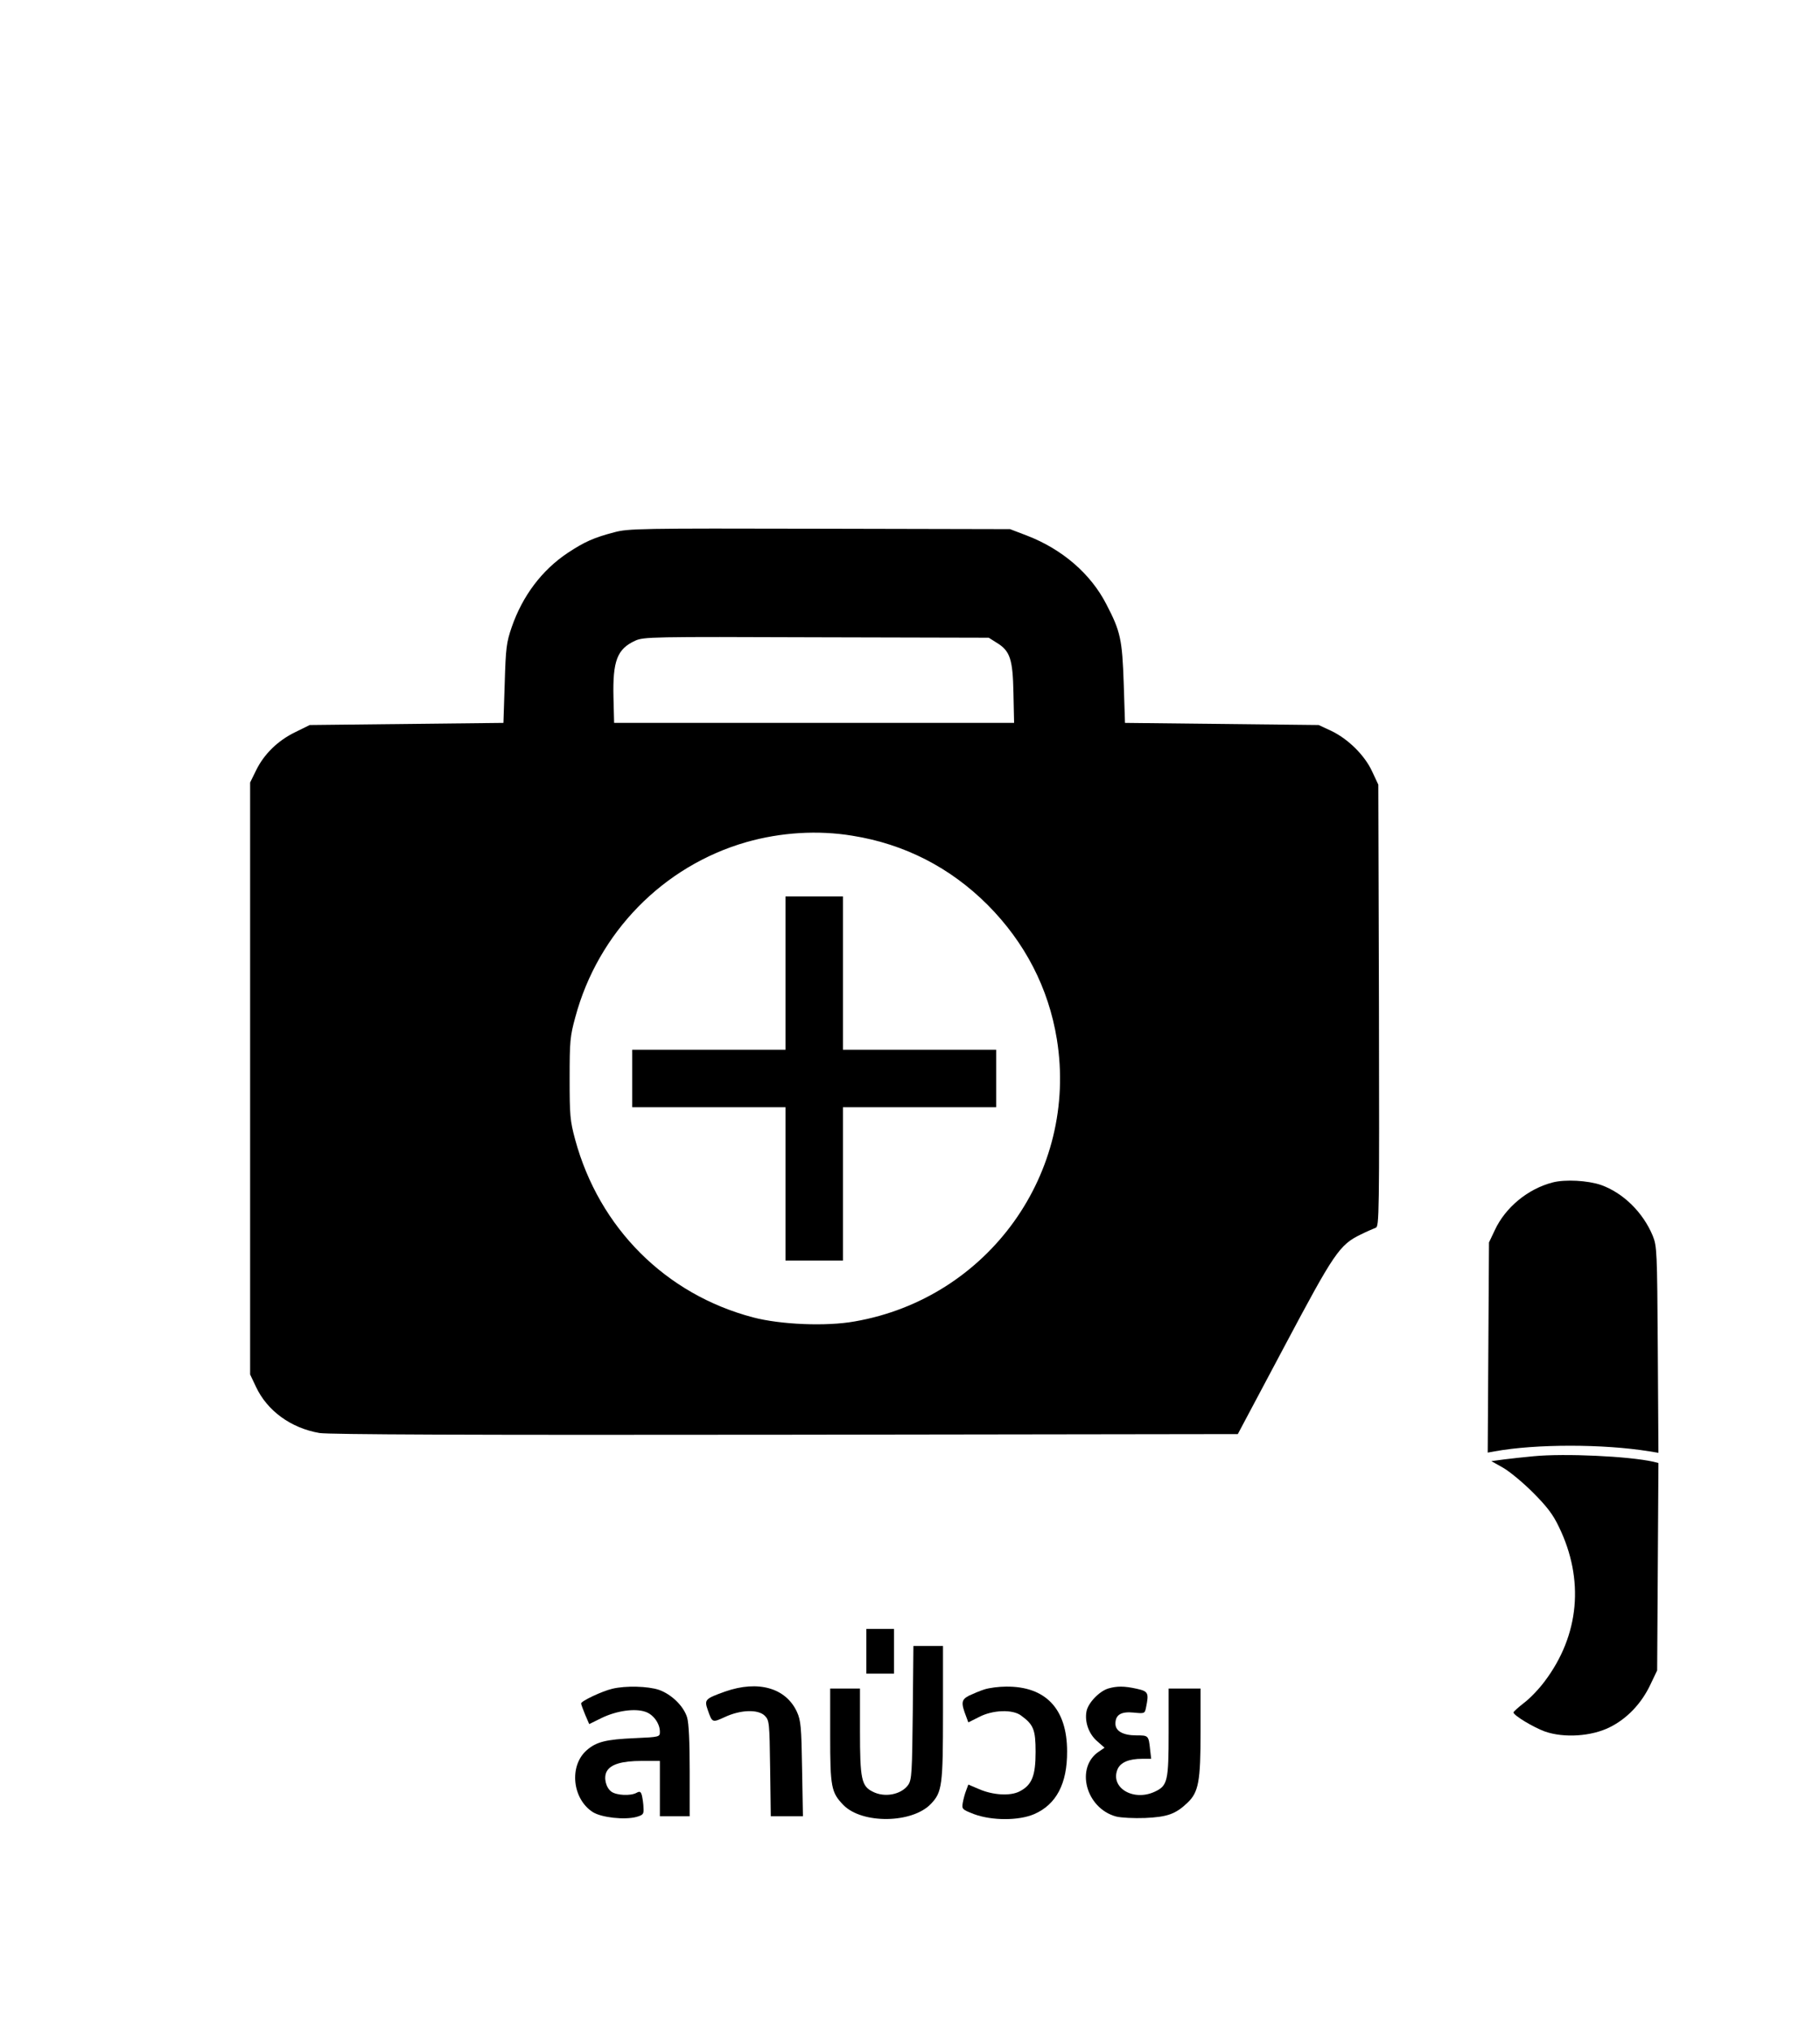 <?xml version="1.0" standalone="no"?>
<!DOCTYPE svg PUBLIC "-//W3C//DTD SVG 20010904//EN"
 "http://www.w3.org/TR/2001/REC-SVG-20010904/DTD/svg10.dtd">
<svg version="1.0" xmlns="http://www.w3.org/2000/svg"
 width="855pt" height="954pt" viewBox="0 0 855 954"
 preserveAspectRatio="xMidYMid meet">

<g transform="translate(0,954) scale(0.1,-0.1)"
fill="#000000" stroke="none">
<path d="M2885 7040 c-95 -25 -138 -44 -217 -96 -122 -81 -213 -202 -264 -349
-25 -73 -28 -97 -33 -265 l-6 -185 -455 -5 -455 -5 -67 -33 c-83 -40 -148
-104 -185 -180 l-28 -57 0 -1390 0 -1390 27 -57 c53 -114 165 -195 299 -218
45 -7 685 -10 2189 -8 l2125 3 218 410 c235 442 259 479 361 528 28 14 59 27
69 31 16 5 17 58 15 1043 l-3 1038 -29 62 c-35 76 -113 153 -193 191 l-58 27
-455 5 -455 5 -6 185 c-7 207 -15 245 -82 373 -73 142 -206 257 -371 321 l-81
31 -895 2 c-847 2 -899 1 -965 -17z m1798 -519 c62 -38 75 -76 78 -236 l3
-140 -939 0 -940 0 -3 120 c-4 171 17 227 102 266 39 18 78 19 851 16 l810 -2
38 -24z m-678 -906 c244 -39 459 -149 635 -325 175 -176 286 -390 325 -631
101 -626 -322 -1216 -950 -1325 -133 -24 -348 -15 -477 19 -411 108 -723 420
-836 835 -24 89 -26 113 -26 287 0 175 2 198 27 289 107 397 413 709 803 821
162 46 336 57 499 30z"/>
<path d="M3690 4970 l0 -360 -360 0 -360 0 0 -135 0 -135 360 0 360 0 0 -360
0 -360 135 0 135 0 0 360 0 360 360 0 360 0 0 135 0 135 -360 0 -360 0 0 360
0 360 -135 0 -135 0 0 -360z"/>
<path d="M7295 3987 c-117 -30 -223 -117 -273 -225 l-27 -57 -3 -494 -3 -493
33 6 c194 35 509 35 726 0 l43 -7 -3 484 c-3 468 -4 486 -24 536 -46 110 -139
201 -243 238 -62 21 -167 27 -226 12z"/>
<path d="M7205 2701 c-44 -4 -107 -11 -139 -15 l-60 -8 55 -31 c30 -17 93 -69
140 -116 66 -66 95 -104 122 -161 121 -248 97 -510 -67 -727 -26 -35 -69 -80
-96 -100 -27 -21 -49 -41 -50 -45 0 -14 93 -70 148 -90 89 -31 218 -23 304 20
81 40 149 111 191 200 l32 67 3 487 3 487 -23 6 c-117 26 -416 40 -563 26z"/>
<path d="M4070 1785 l0 -105 65 0 65 0 0 105 0 105 -65 0 -65 0 0 -105z"/>
<path d="M4288 1498 c-3 -283 -5 -316 -21 -340 -32 -46 -111 -62 -168 -32 -52
26 -59 60 -59 284 l0 200 -70 0 -70 0 0 -220 c0 -244 5 -268 62 -327 88 -90
323 -87 411 5 53 55 57 87 57 428 l0 314 -69 0 -70 0 -3 -312z"/>
<path d="M2877 1609 c-48 -11 -147 -58 -147 -69 0 -5 9 -28 19 -53 l19 -44 59
29 c68 33 154 46 204 29 38 -12 69 -55 69 -94 0 -24 -1 -25 -117 -30 -137 -6
-181 -17 -227 -57 -84 -74 -67 -230 30 -291 41 -25 148 -37 204 -22 31 9 35
13 33 42 0 17 -4 43 -7 57 -5 20 -10 23 -26 14 -28 -15 -92 -12 -117 5 -27 19
-38 67 -23 95 18 34 71 50 165 50 l85 0 0 -130 0 -130 70 0 70 0 0 211 c0 138
-4 226 -12 253 -16 53 -73 109 -133 130 -52 17 -155 20 -218 5z"/>
<path d="M3407 1596 c-95 -34 -99 -38 -82 -87 21 -60 21 -60 80 -33 75 35 157
37 188 6 21 -22 22 -30 25 -247 l3 -225 76 0 75 0 -4 223 c-3 197 -6 227 -24
267 -52 113 -182 150 -337 96z"/>
<path d="M4625 1606 c-22 -7 -55 -21 -74 -30 -35 -19 -37 -33 -12 -98 l10 -27
50 25 c64 34 159 37 198 7 59 -43 68 -67 68 -171 0 -112 -17 -155 -75 -185
-44 -23 -127 -18 -194 12 l-47 20 -10 -27 c-6 -15 -13 -41 -16 -58 -5 -31 -3
-32 53 -54 84 -31 210 -31 282 0 104 45 156 143 155 295 0 200 -101 306 -287
304 -34 0 -79 -6 -101 -13z"/>
<path d="M5206 1610 c-42 -13 -95 -68 -102 -108 -9 -49 11 -106 51 -140 l34
-30 -25 -17 c-114 -74 -64 -267 79 -306 24 -6 83 -9 137 -7 104 5 142 18 198
71 53 50 62 101 62 334 l0 203 -75 0 -75 0 0 -205 c0 -230 -5 -251 -64 -279
-101 -48 -212 18 -176 105 14 32 53 49 116 49 l42 0 -5 43 c-7 67 -8 67 -65
67 -62 0 -98 20 -98 55 0 42 27 58 86 52 51 -5 52 -5 58 25 14 68 10 75 -44
87 -59 13 -93 13 -134 1z"/>
</g>
</svg>
